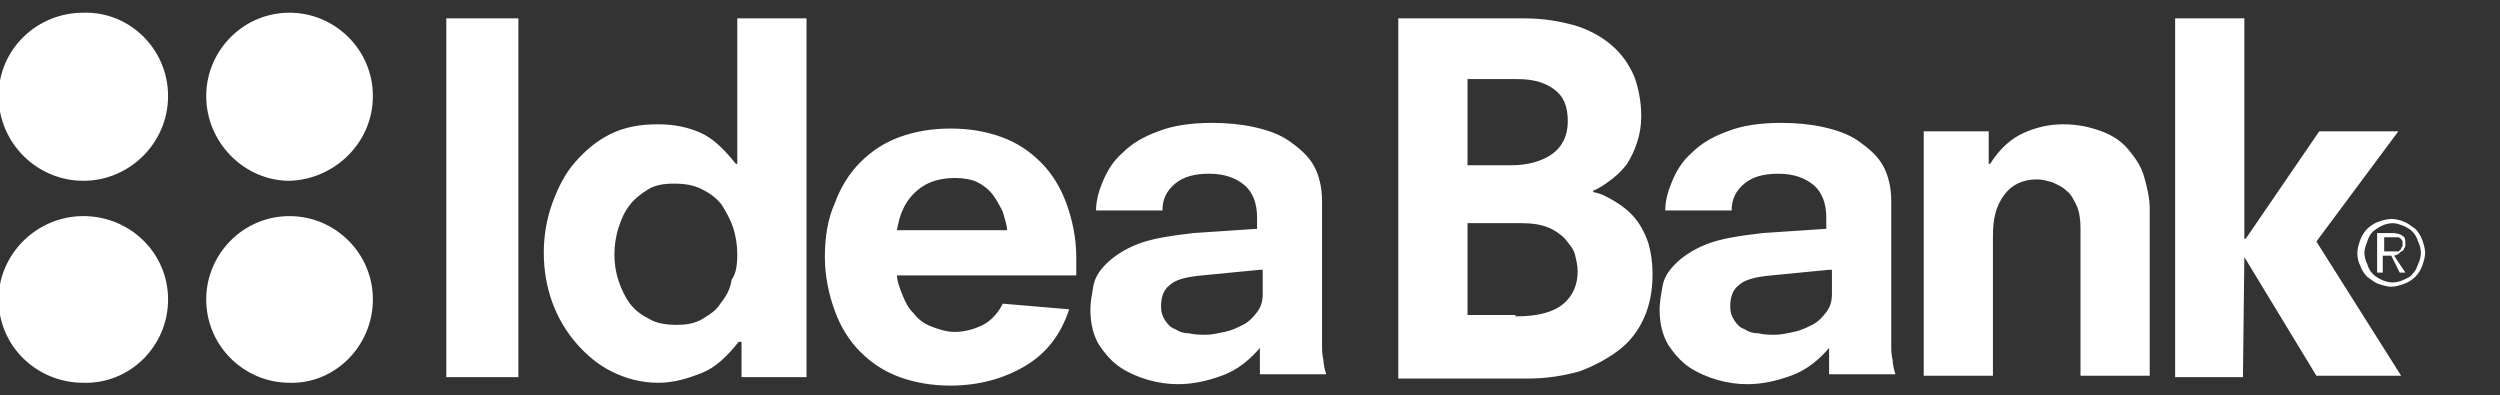 <?xml version="1.0" encoding="utf-8"?>
<!-- Generator: Adobe Illustrator 19.1.0, SVG Export Plug-In . SVG Version: 6.00 Build 0)  -->
<svg version="1.0" id="Layer_1" xmlns="http://www.w3.org/2000/svg" xmlns:xlink="http://www.w3.org/1999/xlink" x="0px" y="0px"
	 width="177px" height="28px" viewBox="1 0 177 28" enable-background="new 0 0 189.7 28" xml:space="preserve">
<rect x="1" y="0" width="177" height="28" fill="#333333" stroke="none"/>
<path fill="#FFFFFF" d="M32.6,1.3h5.1v25.4h-5.1V1.3z M53.3,24.2L53.3,24.2c-0.8,1-1.6,1.8-2.6,2.2c-1,0.4-2,0.7-3.1,0.7
	c-1.2,0-2.3-0.3-3.3-0.8c-1-0.5-1.8-1.2-2.5-2c-0.7-0.8-1.3-1.8-1.7-2.9c-0.4-1.1-0.6-2.3-0.6-3.5c0-1.2,0.2-2.4,0.6-3.5
	c0.4-1.1,0.9-2.1,1.6-2.9c0.7-0.8,1.5-1.5,2.5-2c1-0.5,2.1-0.7,3.4-0.7c1.1,0,2.1,0.2,3,0.6c0.9,0.4,1.7,1.2,2.5,2.2h0.1V1.3h4.9
	v25.4h-4.6V24.2z M53.2,18c0-0.6-0.1-1.3-0.3-1.9c-0.2-0.6-0.5-1.1-0.8-1.6c-0.4-0.5-0.8-0.8-1.4-1.1c-0.6-0.3-1.2-0.4-2-0.4
	c-0.7,0-1.3,0.1-1.8,0.4c-0.5,0.3-1,0.7-1.3,1.1c-0.4,0.5-0.6,1-0.8,1.6c-0.2,0.6-0.3,1.3-0.3,1.9c0,0.7,0.1,1.3,0.3,1.9
	c0.2,0.6,0.5,1.2,0.8,1.6c0.4,0.5,0.8,0.8,1.4,1.1c0.5,0.3,1.2,0.4,1.9,0.4c0.7,0,1.3-0.1,1.8-0.4c0.5-0.3,1-0.6,1.3-1.1
	c0.4-0.5,0.7-1,0.8-1.7C53.1,19.4,53.2,18.8,53.2,18z M64.5,19.4c0,0.5,0.2,1,0.4,1.5c0.2,0.5,0.4,0.9,0.8,1.3
	c0.3,0.4,0.7,0.7,1.2,0.9c0.5,0.2,1.1,0.4,1.7,0.4c0.7,0,1.4-0.2,2-0.5c0.6-0.3,1.1-0.9,1.4-1.5l4.7,0.4c-0.6,1.8-1.6,3.1-3.1,4
	c-1.5,0.9-3.3,1.4-5.3,1.4c-1.3,0-2.5-0.2-3.6-0.6c-1.1-0.4-2-1-2.8-1.8c-0.8-0.8-1.4-1.8-1.8-2.9c-0.4-1.1-0.7-2.4-0.7-3.8
	c0-1.4,0.2-2.7,0.7-3.8c0.4-1.1,1-2.1,1.8-2.9c0.8-0.8,1.7-1.4,2.8-1.8c1.1-0.4,2.3-0.6,3.6-0.6c1.3,0,2.5,0.2,3.6,0.6
	c1.1,0.4,2,1,2.8,1.8c0.8,0.8,1.4,1.8,1.8,2.9c0.4,1.1,0.7,2.4,0.7,3.8v1.3H64.5z M72.3,16.3c0-0.4-0.2-0.9-0.3-1.3
	c-0.2-0.4-0.4-0.8-0.7-1.2c-0.3-0.4-0.7-0.7-1.1-0.9c-0.4-0.2-1-0.3-1.6-0.3c-0.6,0-1.2,0.1-1.7,0.3c-0.5,0.2-0.9,0.5-1.2,0.8
	c-0.3,0.3-0.6,0.7-0.8,1.2c-0.2,0.4-0.3,0.9-0.4,1.4H72.3z M90.4,24.4L90.4,24.4c-0.9,1.1-1.8,1.8-2.9,2.2c-1.1,0.4-2.1,0.6-3.1,0.6
	c-0.7,0-1.4-0.1-2.1-0.3c-0.7-0.2-1.4-0.5-2-0.9c-0.6-0.4-1.1-1-1.5-1.6c-0.4-0.7-0.6-1.5-0.6-2.5c0-0.5,0.1-1,0.2-1.6
	c0.1-0.6,0.4-1.1,0.9-1.6c0.5-0.5,1.2-1,2.2-1.4c1-0.4,2.3-0.6,4-0.8l4.5-0.3v-0.8c0-1-0.3-1.8-0.9-2.3c-0.6-0.5-1.4-0.8-2.5-0.8
	c-1,0-1.8,0.2-2.4,0.7c-0.6,0.5-0.9,1.1-0.9,1.9h-4.7c0-0.7,0.2-1.4,0.5-2.1c0.3-0.7,0.7-1.4,1.4-2c0.6-0.6,1.4-1.1,2.5-1.5
	c1-0.4,2.3-0.6,3.8-0.6c1.1,0,2.1,0.1,3,0.3c0.9,0.2,1.8,0.5,2.5,1c0.7,0.5,1.3,1,1.7,1.7c0.4,0.7,0.6,1.6,0.6,2.5v10.1
	c0,0.5,0,0.8,0.1,1.2c0,0.3,0.1,0.7,0.2,1h-4.7V24.4z M90.2,19.1l-4.1,0.4c-1.1,0.1-1.9,0.3-2.3,0.7c-0.4,0.3-0.6,0.8-0.6,1.5
	c0,0.4,0.1,0.7,0.3,1c0.2,0.3,0.4,0.5,0.7,0.6c0.3,0.2,0.6,0.3,1,0.3c0.4,0.1,0.8,0.1,1.2,0.1c0.4,0,0.8-0.1,1.3-0.2
	c0.5-0.1,0.9-0.3,1.3-0.5c0.4-0.2,0.7-0.5,1-0.9c0.3-0.4,0.4-0.8,0.4-1.3V19.1z M99.9,1.3h9c1.4,0,2.5,0.2,3.6,0.5
	c1,0.3,1.9,0.8,2.6,1.4c0.7,0.6,1.2,1.3,1.6,2.2c0.3,0.8,0.5,1.8,0.5,2.8c0,0.7-0.1,1.3-0.3,1.9c-0.2,0.6-0.4,1-0.7,1.5
	c-0.3,0.4-0.7,0.8-1.1,1.1c-0.4,0.3-0.8,0.6-1.3,0.8v0.1c0.6,0.1,1.1,0.4,1.6,0.7c0.5,0.3,1,0.7,1.4,1.2c0.4,0.5,0.7,1.1,0.9,1.7
	c0.2,0.7,0.3,1.4,0.3,2.2c0,1.2-0.2,2.2-0.6,3.1c-0.4,0.9-1,1.7-1.8,2.3c-0.8,0.6-1.7,1.1-2.8,1.5c-1.1,0.3-2.3,0.5-3.6,0.5h-9.2
	V1.3z M108,11.7c1.2,0,2.2-0.3,2.9-0.8c0.7-0.5,1.1-1.3,1.1-2.3c0-1.1-0.3-1.8-1-2.3c-0.7-0.5-1.5-0.7-2.6-0.7h-3.5v6.1H108z
	 M108.3,22.4c1.6,0,2.7-0.3,3.4-0.9c0.7-0.6,1-1.4,1-2.3c0-0.4-0.1-0.8-0.2-1.2c-0.1-0.4-0.4-0.7-0.7-1.1c-0.3-0.3-0.7-0.6-1.2-0.8
	c-0.5-0.2-1.1-0.3-1.9-0.3h-3.8v6.5H108.3z M130.7,24.4L130.7,24.4c-0.9,1.1-1.8,1.8-2.9,2.2c-1.1,0.4-2.1,0.6-3.1,0.6
	c-0.7,0-1.4-0.1-2.1-0.3c-0.7-0.2-1.4-0.5-2-0.9c-0.6-0.4-1.1-1-1.5-1.6c-0.4-0.7-0.6-1.5-0.6-2.5c0-0.5,0.1-1,0.2-1.6
	c0.1-0.6,0.4-1.1,0.9-1.6c0.5-0.5,1.2-1,2.2-1.4c1-0.4,2.3-0.6,4-0.8l4.5-0.3v-0.8c0-1-0.3-1.8-0.9-2.3c-0.6-0.5-1.4-0.8-2.5-0.8
	c-1,0-1.8,0.2-2.4,0.7c-0.6,0.5-0.9,1.1-0.9,1.9h-4.7c0-0.7,0.2-1.4,0.5-2.1c0.3-0.7,0.7-1.4,1.4-2c0.6-0.6,1.4-1.1,2.5-1.5
	c1-0.4,2.3-0.6,3.8-0.6c1.1,0,2.1,0.1,3,0.3c0.9,0.2,1.8,0.5,2.5,1c0.7,0.5,1.3,1,1.7,1.7c0.4,0.7,0.6,1.6,0.6,2.5v10.1
	c0,0.5,0,0.8,0.1,1.2c0,0.3,0.1,0.7,0.2,1h-4.7V24.4z M130.5,19.1l-4.1,0.4c-1.1,0.1-1.9,0.3-2.3,0.7c-0.4,0.3-0.6,0.8-0.6,1.5
	c0,0.4,0.1,0.7,0.3,1c0.2,0.3,0.4,0.5,0.7,0.6c0.3,0.2,0.6,0.3,1,0.3c0.4,0.1,0.8,0.1,1.2,0.1c0.4,0,0.8-0.1,1.3-0.2
	c0.5-0.1,0.9-0.3,1.3-0.5c0.4-0.2,0.7-0.5,1-0.9c0.3-0.4,0.4-0.8,0.4-1.3V19.1z M148.3,16.1c0-0.6-0.1-1.2-0.3-1.6
	c-0.2-0.4-0.4-0.8-0.7-1c-0.3-0.3-0.6-0.4-1-0.6c-0.4-0.1-0.7-0.2-1.1-0.2c-1,0-1.8,0.4-2.3,1.1c-0.6,0.8-0.8,1.7-0.8,2.9v9.9h-4.9
	V9.3h4.6v2.3h0.1c0.7-1.1,1.5-1.8,2.4-2.2c0.9-0.4,1.8-0.6,2.8-0.6c1,0,1.9,0.2,2.7,0.5c0.8,0.3,1.4,0.7,1.9,1.3
	c0.5,0.6,0.9,1.2,1.1,1.9c0.2,0.7,0.4,1.5,0.4,2.3v11.8h-4.9V16.1z M159.9,18.2L159.9,18.2l-0.1,8.5H155V1.3h4.9v15.6l0.1,0l5.2-7.6
	l5.6,0l-5.8,7.8l6,9.5h-6L159.9,18.2z M12.9,6.8c0,3.3-2.7,6-6,6c-3.3,0-6-2.7-6-6c0-3.3,2.7-5.9,6-5.9C10.2,0.8,12.9,3.5,12.9,6.8
	 M27.4,6.8c0-3.3-2.7-5.9-5.9-5.9c-3.3,0-5.9,2.7-5.9,5.9c0,3.3,2.7,6,5.9,6C24.7,12.7,27.4,10.1,27.4,6.8 M12.9,21.2
	c0-3.3-2.7-5.9-6-5.9c-3.3,0-6,2.7-6,5.9c0,3.3,2.7,5.9,6,5.9C10.2,27.2,12.9,24.5,12.9,21.2 M27.4,21.2c0-3.3-2.7-5.9-5.9-5.9
	c-3.3,0-5.9,2.7-5.9,5.9c0,3.3,2.7,5.9,5.9,5.9C24.7,27.2,27.4,24.5,27.4,21.2 M167.9,17.9c0-0.3,0.1-0.6,0.2-0.9
	c0.1-0.3,0.3-0.6,0.5-0.8c0.2-0.2,0.5-0.4,0.8-0.5c0.3-0.1,0.6-0.2,0.9-0.2c0.3,0,0.7,0.1,0.9,0.2c0.3,0.1,0.5,0.3,0.8,0.5
	c0.2,0.2,0.4,0.5,0.5,0.8c0.1,0.3,0.2,0.6,0.2,0.9c0,0.3-0.1,0.6-0.2,0.9c-0.1,0.3-0.3,0.6-0.5,0.8c-0.2,0.2-0.5,0.4-0.8,0.5
	c-0.3,0.1-0.6,0.2-0.9,0.2c-0.3,0-0.6-0.1-0.9-0.2c-0.3-0.1-0.5-0.3-0.8-0.5c-0.2-0.2-0.4-0.5-0.5-0.8
	C168,18.6,167.9,18.3,167.9,17.9z M172.4,17.9c0-0.3-0.1-0.6-0.2-0.8c-0.1-0.3-0.2-0.5-0.4-0.7c-0.2-0.2-0.4-0.3-0.6-0.4
	c-0.3-0.1-0.5-0.2-0.8-0.2c-0.3,0-0.6,0.1-0.8,0.2c-0.2,0.1-0.5,0.3-0.6,0.4c-0.2,0.2-0.3,0.4-0.4,0.7c-0.1,0.3-0.2,0.5-0.2,0.8
	c0,0.3,0.1,0.6,0.2,0.8c0.1,0.3,0.2,0.5,0.4,0.7c0.2,0.2,0.4,0.3,0.6,0.4c0.2,0.1,0.5,0.2,0.8,0.2c0.3,0,0.6-0.1,0.8-0.2
	c0.2-0.1,0.5-0.2,0.6-0.4c0.2-0.2,0.3-0.4,0.4-0.7C172.3,18.5,172.4,18.2,172.4,17.9z M170.3,18.1h-0.6v1.2h-0.4v-2.8h1.1
	c0.3,0,0.6,0.1,0.7,0.2c0.2,0.1,0.2,0.3,0.2,0.6c0,0.1,0,0.2-0.1,0.3c0,0.1-0.1,0.2-0.2,0.2c-0.1,0.1-0.1,0.1-0.2,0.2
	c-0.1,0-0.2,0.1-0.3,0.1l0.8,1.2h-0.4L170.3,18.1z M170.4,17.8c0.1,0,0.2,0,0.3,0c0.1,0,0.2,0,0.2-0.1c0.1,0,0.1-0.1,0.1-0.1
	c0-0.1,0.1-0.1,0.1-0.2c0-0.1,0-0.2,0-0.3c0-0.1-0.1-0.1-0.1-0.2c-0.1,0-0.1-0.1-0.2-0.1c-0.1,0-0.2,0-0.3,0h-0.7v1H170.4z"/>
</svg>
